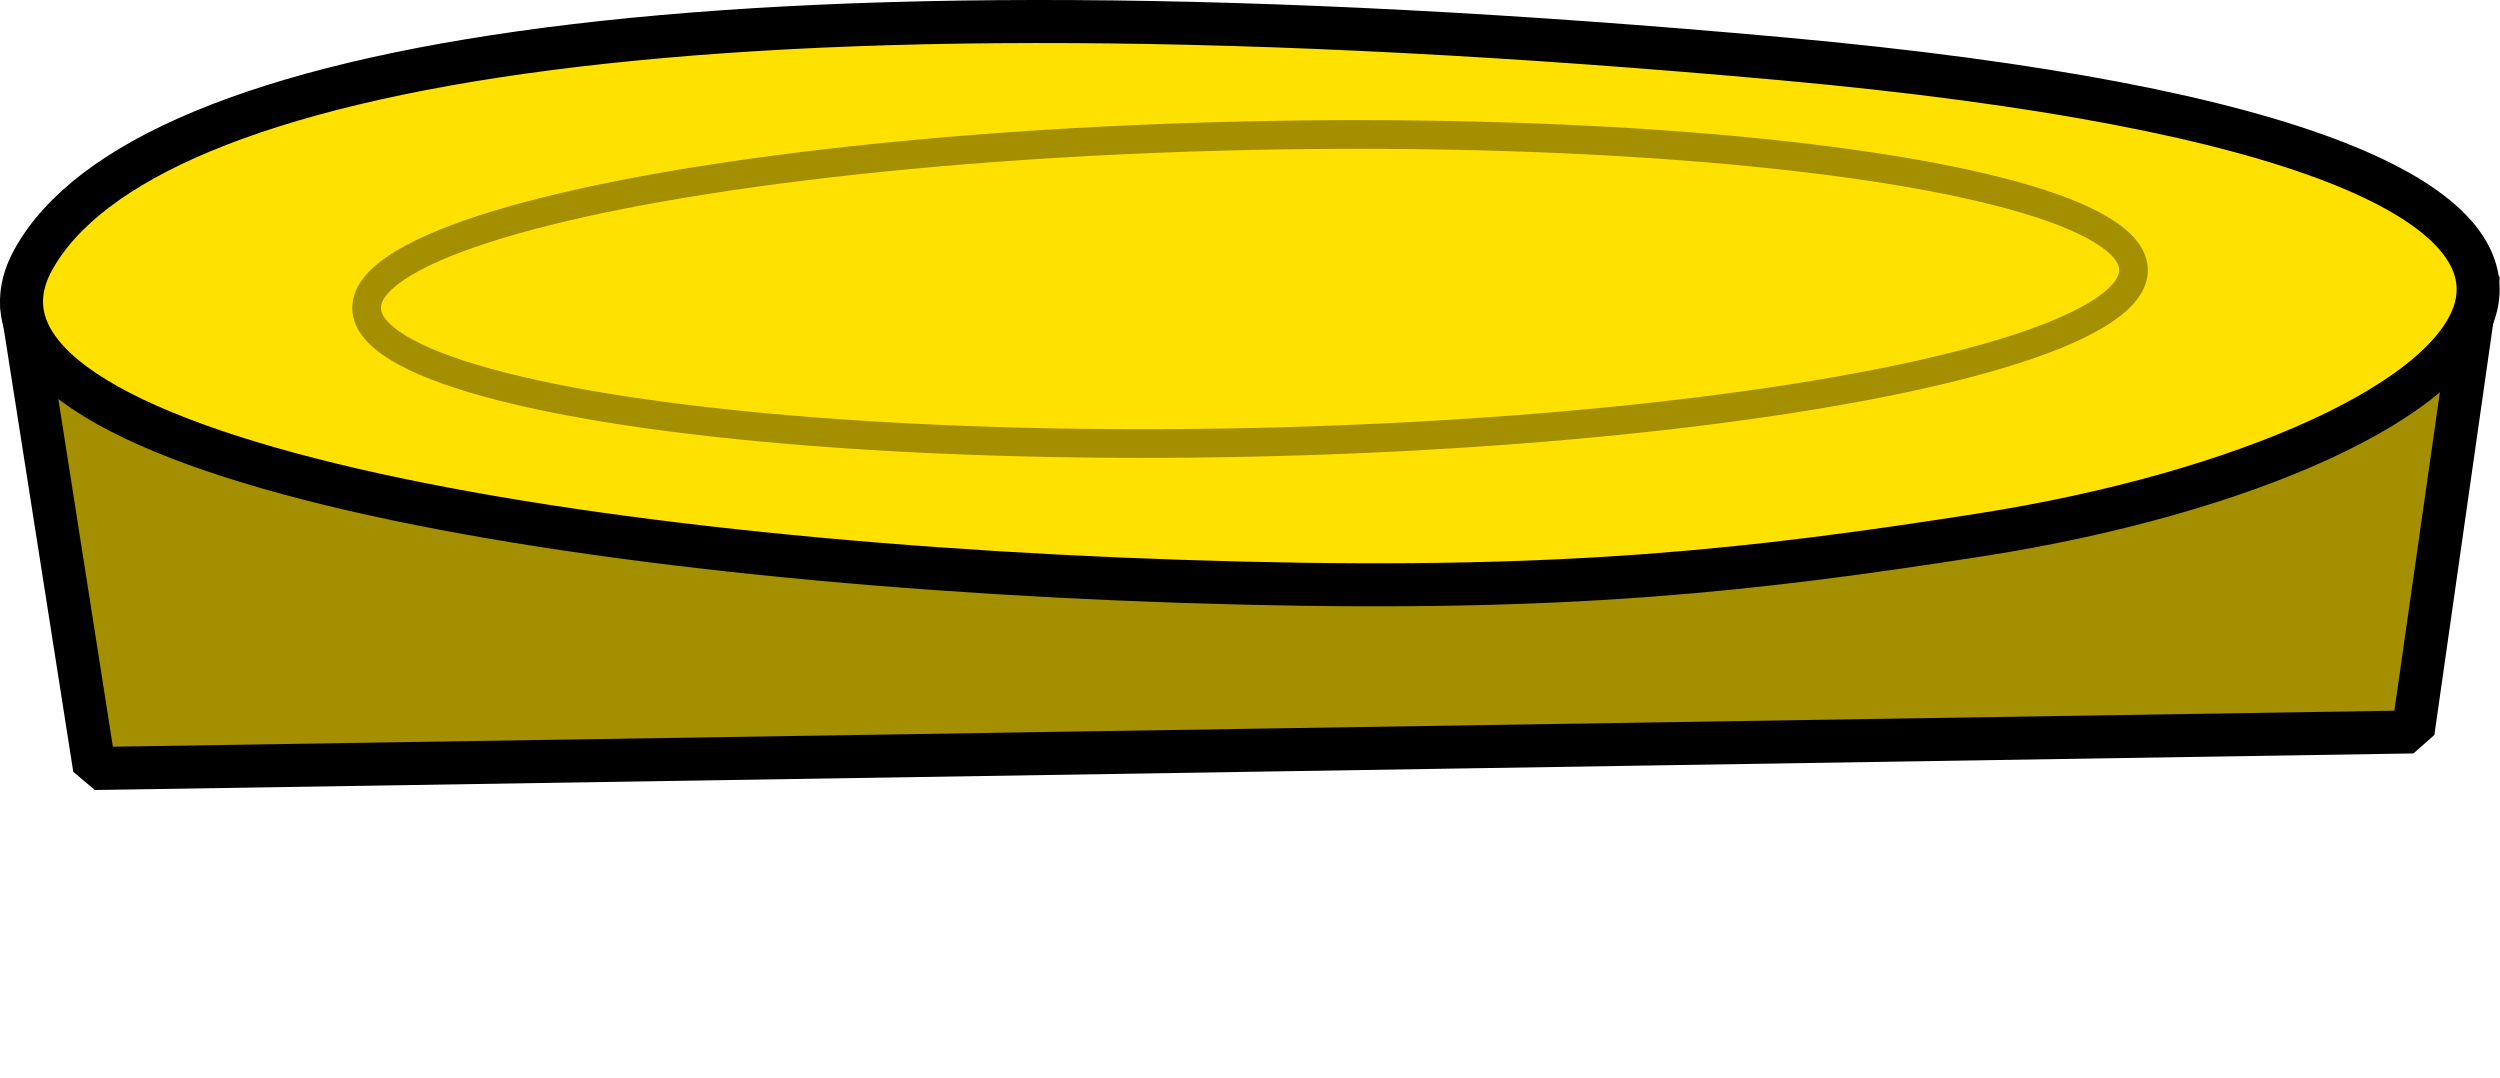 <?xml version="1.0" encoding="UTF-8"?><svg id="Livello_2" xmlns="http://www.w3.org/2000/svg" viewBox="0 0 174.3 75.14"><defs><style>.cls-1,.cls-2{fill:none;}.cls-3{fill:#a38f00;}.cls-3,.cls-4{stroke:#000;stroke-linejoin:bevel;stroke-width:3px;}.cls-4{fill:#ffe100;}.cls-2{stroke:#a38f00;stroke-miterlimit:10;stroke-width:2px;}</style></defs><g id="movingPlatforms"><g id="moving0"><rect class="cls-1" x="0" y=".25" width="174.29" height="74.89"/><g><polygon class="cls-3" points="1.5 21.13 6.59 53.58 168.24 51.03 172.8 19.11 1.5 21.13"/><path class="cls-4" d="m86.48,40.65C41.11,39.54-5.31,31.86,2.33,18.09,9.97,4.32,49.79-2.63,124.16,4.09s50.39,27.49,13.99,33.19c-16.1,2.52-28.82,3.93-51.66,3.37Z"/><ellipse class="cls-2" cx="87.15" cy="20.15" rx="61.61" ry="10.69" transform="translate(-.42 1.92) rotate(-1.26)"/></g></g></g></svg>